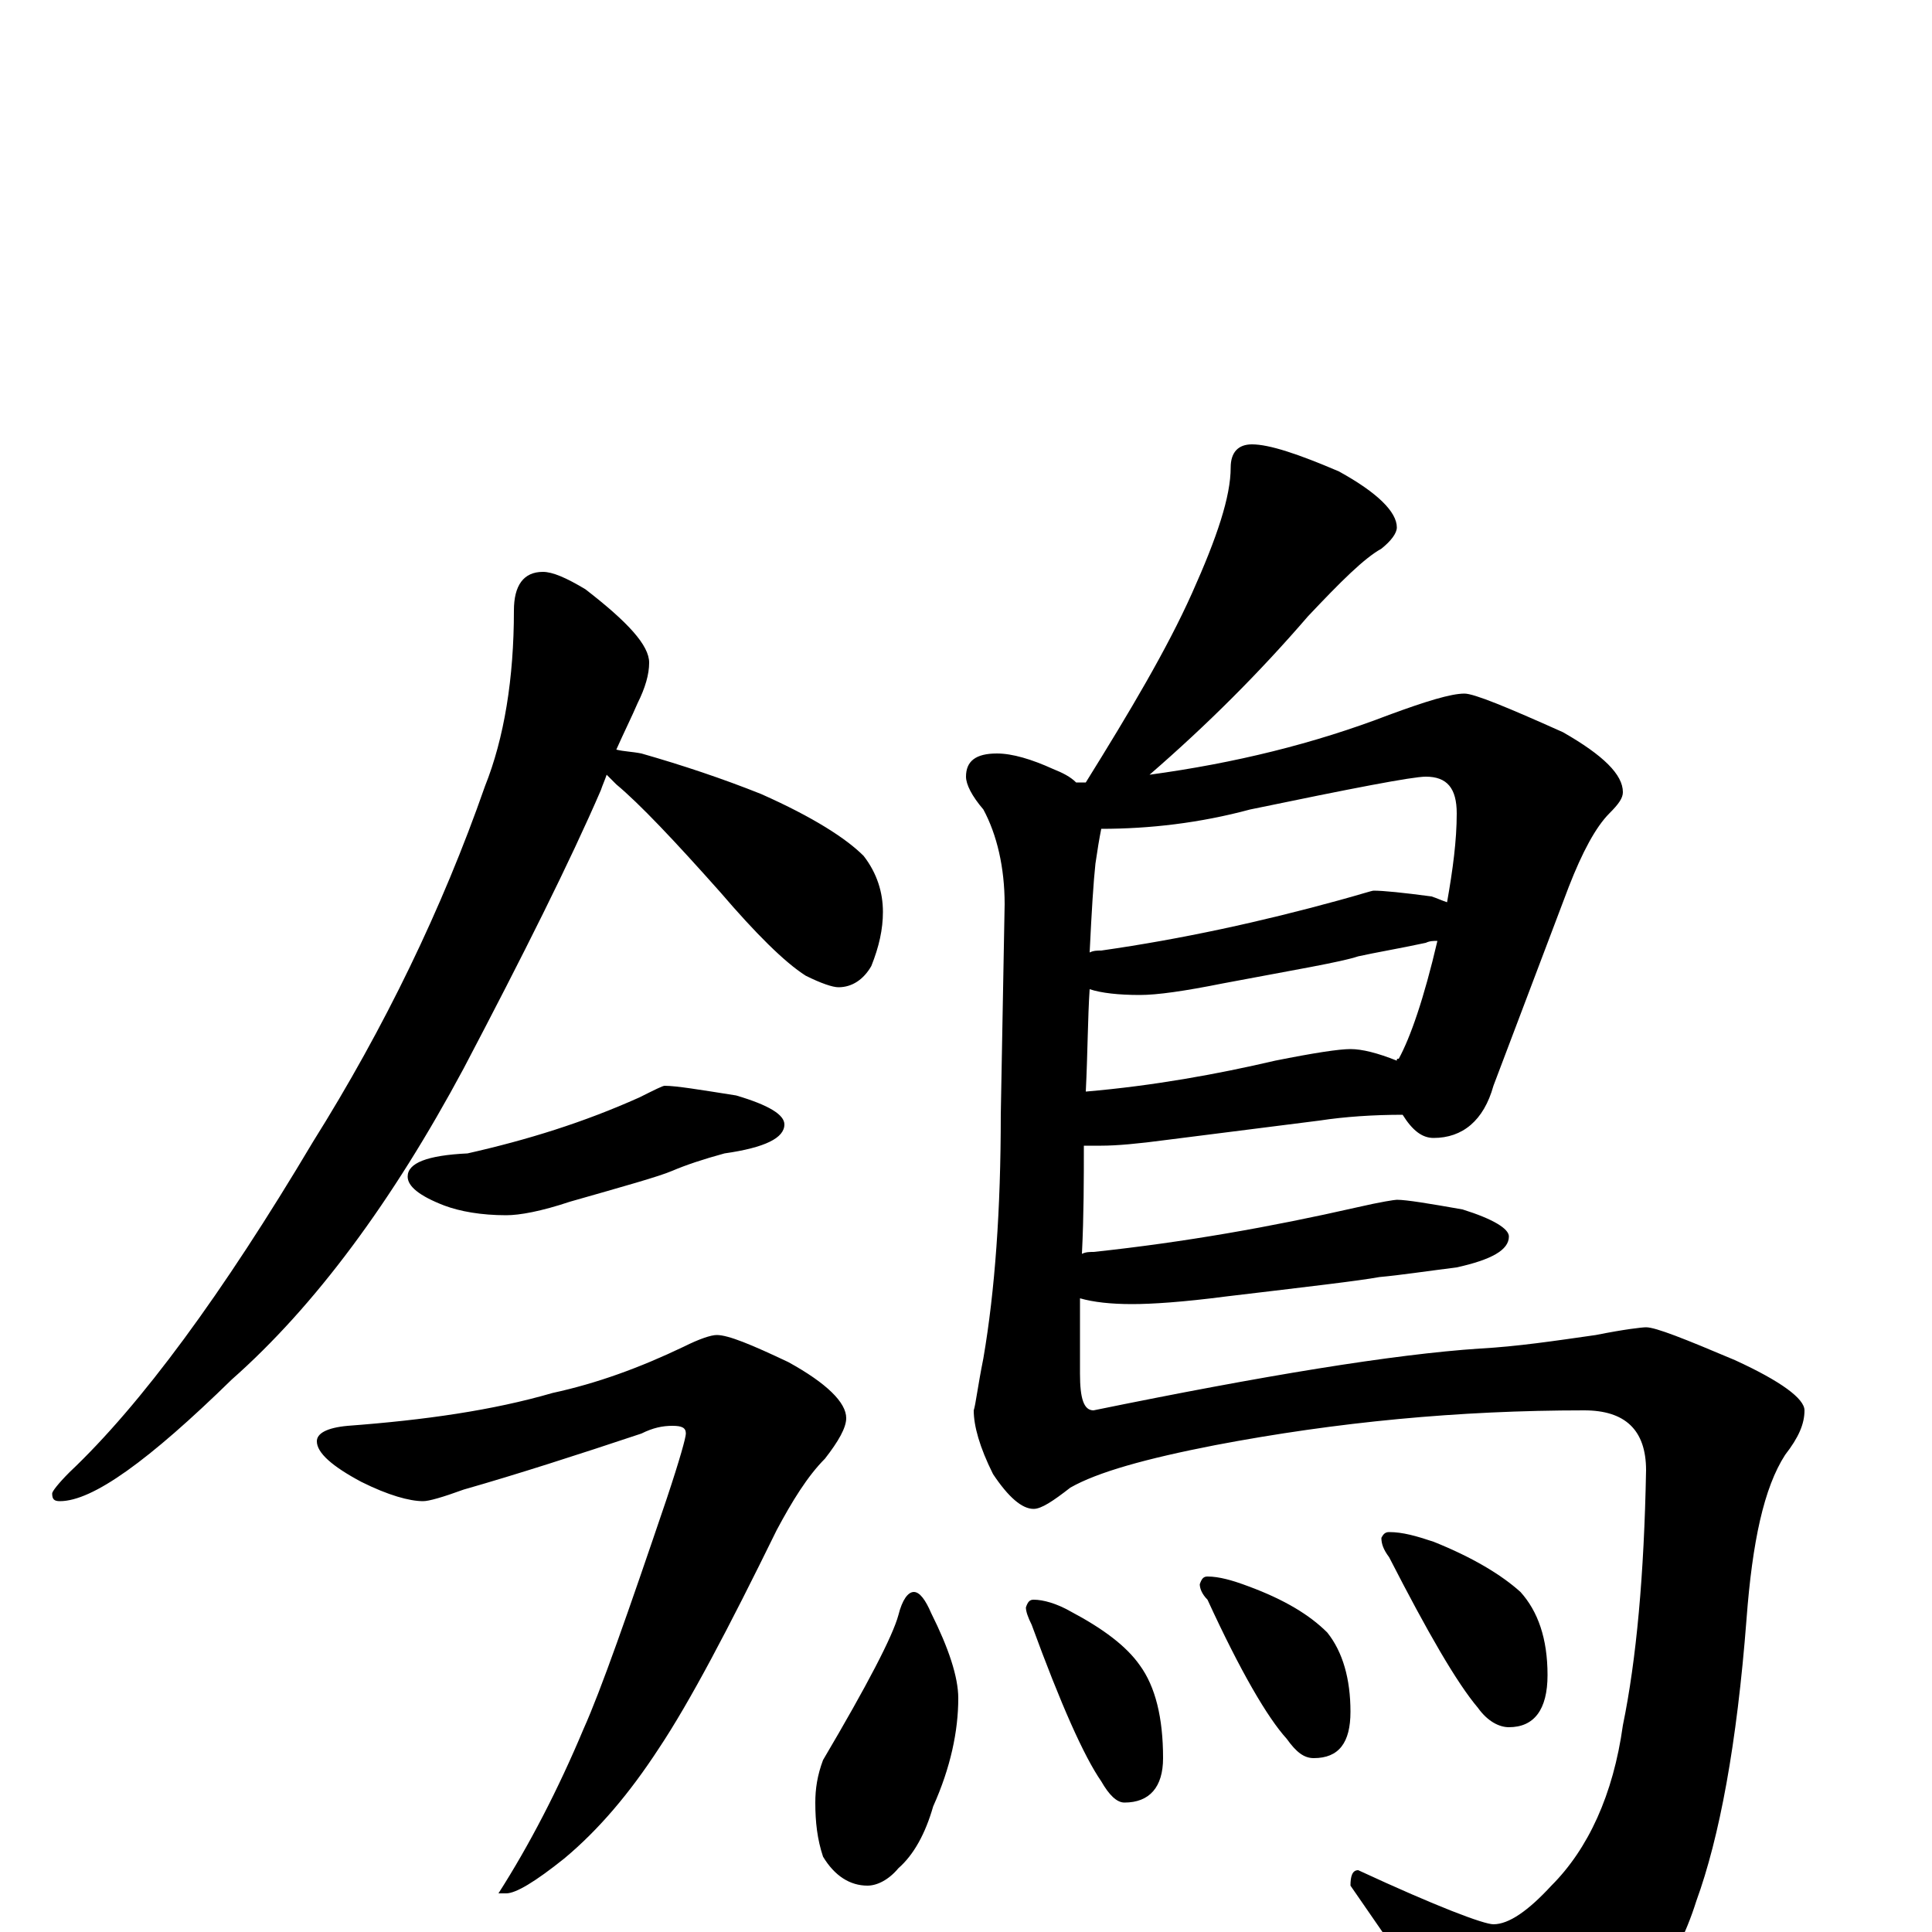 <?xml version="1.0" encoding="utf-8" ?>
<!DOCTYPE svg PUBLIC "-//W3C//DTD SVG 1.1//EN" "http://www.w3.org/Graphics/SVG/1.1/DTD/svg11.dtd">
<svg version="1.1" id="Layer_1" xmlns="http://www.w3.org/2000/svg" xmlns:xlink="http://www.w3.org/1999/xlink" x="0px" y="145px" width="1000px" height="1000px" viewBox="0 0 1000 1000" enable-background="new 0 0 1000 1000" xml:space="preserve">
<g id="Layer_1">
<path id="glyph" transform="matrix(1 0 0 -1 0 1000)" d="M281,704C286,704 293,701 303,695C325,678 336,666 336,657C336,651 334,644 330,636C327,629 323,621 319,612C323,611 327,611 332,610C353,604 374,597 394,589C421,577 438,566 447,557C454,548 457,538 457,528C457,519 455,510 451,500C447,493 441,489 434,489C431,489 425,491 417,495C406,502 391,517 373,538C349,565 331,584 319,594C317,596 315,598 314,599C313,596 312,594 311,591C295,554 271,506 240,447C203,378 163,324 120,286C77,244 48,223 31,223C28,223 27,224 27,227C27,228 30,232 36,238C73,273 115,330 162,409C199,468 229,530 251,593C261,618 266,649 266,684C266,697 271,704 281,704M344,438C350,438 362,436 381,433C398,428 406,423 406,418C406,411 396,406 375,403C364,400 355,397 348,394C341,391 323,386 295,378C280,373 269,371 262,371C249,371 238,373 230,376C217,381 211,386 211,391C211,398 221,402 242,403C273,410 302,419 331,432C339,436 343,438 344,438M371,309C377,309 389,304 408,295C428,284 438,274 438,266C438,261 434,254 427,245C418,236 410,223 402,208C377,157 357,119 341,95C326,72 310,53 292,38C277,26 267,20 262,20l-4,0C274,45 289,74 302,105C311,125 325,165 345,224C352,245 355,256 355,258C355,261 353,262 348,262C343,262 338,261 332,258C299,247 268,237 240,229C229,225 222,223 219,223C212,223 201,226 187,233C172,241 164,248 164,254C164,258 169,261 180,262C220,265 255,270 286,279C309,284 331,292 354,303C362,307 368,309 371,309M648,770C657,770 672,765 693,756C713,745 723,735 723,727C723,724 720,720 715,716C706,711 694,699 677,681C652,652 625,625 595,599C639,605 680,615 719,630C738,637 751,641 758,641C763,641 780,634 809,621C830,609 840,599 840,590C840,587 838,584 833,579C826,572 819,559 812,541l-39,-103C768,420 757,411 742,411C736,411 731,415 726,423C711,423 696,422 683,420l-79,-10C589,408 578,407 570,407C567,407 564,407 561,407C561,390 561,371 560,351C562,352 564,352 566,352C613,357 658,365 702,375C715,378 722,379 723,379C728,379 740,377 757,374C773,369 781,364 781,360C781,353 772,348 754,344C738,342 725,340 714,339C703,337 677,334 635,329C612,326 596,325 586,325C575,325 566,326 559,328C559,315 559,302 559,289C559,276 561,270 566,270C654,288 721,299 766,302C785,303 805,306 826,309C841,312 850,313 852,313C857,313 872,307 898,296C922,285 934,276 934,270C934,263 931,256 924,247C913,230 907,202 904,162C899,97 890,49 878,16C867,-19 846,-46 816,-67C800,-77 787,-82 777,-82C771,-82 762,-73 751,-55C744,-41 726,-15 699,24C699,29 700,32 703,32C744,13 768,4 773,4C781,4 791,11 803,24C822,43 835,71 840,107C847,141 851,185 852,239C852,260 841,270 820,270C755,270 692,264 629,252C593,245 568,238 554,230C545,223 539,219 535,219C529,219 522,225 514,237C507,251 504,262 504,270C505,273 506,282 509,297C515,332 518,374 518,423l2,109C520,551 516,568 509,581C503,588 500,594 500,598C500,606 505,610 516,610C524,610 534,607 545,602C550,600 554,598 557,595C558,595 560,595 562,595C585,632 604,664 617,693C630,722 637,743 637,758C637,766 641,770 648,770M562,435C597,438 630,444 660,451C680,455 693,457 699,457C705,457 713,455 723,451C723,452 723,452 724,452C730,463 737,483 744,513C742,513 740,513 738,512C724,509 712,507 703,505C694,502 670,498 633,491C613,487 599,485 590,485C579,485 570,486 564,488C563,473 563,455 562,435M564,507C566,508 568,508 570,508C612,514 653,523 693,534C704,537 710,539 711,539C716,539 726,538 741,536C744,535 746,534 749,533C752,550 754,565 754,579C754,592 749,598 738,598C731,598 700,592 647,581C621,574 595,571 570,571C569,566 568,560 567,553C566,544 565,528 564,507M473,176C476,176 479,172 482,165C491,147 496,132 496,121C496,104 492,85 483,65C479,51 473,40 465,33C460,27 454,24 449,24C440,24 432,29 426,39C423,48 422,57 422,67C422,74 423,81 426,89C449,128 462,153 465,164C467,172 470,176 473,176M535,172C540,172 547,170 554,166C571,157 583,148 590,138C598,127 602,111 602,90C602,75 595,67 582,67C578,67 574,71 570,78C561,91 549,118 534,159C532,163 531,166 531,168C532,171 533,172 535,172M625,184C631,184 638,182 646,179C665,172 678,164 687,155C695,145 699,131 699,114C699,98 693,90 680,90C675,90 671,93 666,100C656,111 642,135 625,172C622,175 621,178 621,180C622,183 623,184 625,184M719,207C726,207 733,205 742,202C762,194 777,185 787,176C796,166 801,152 801,133C801,115 794,106 781,106C776,106 770,109 765,116C754,129 739,155 719,194C716,198 715,201 715,204C716,206 717,207 719,207z"/>
</g>
</svg>
